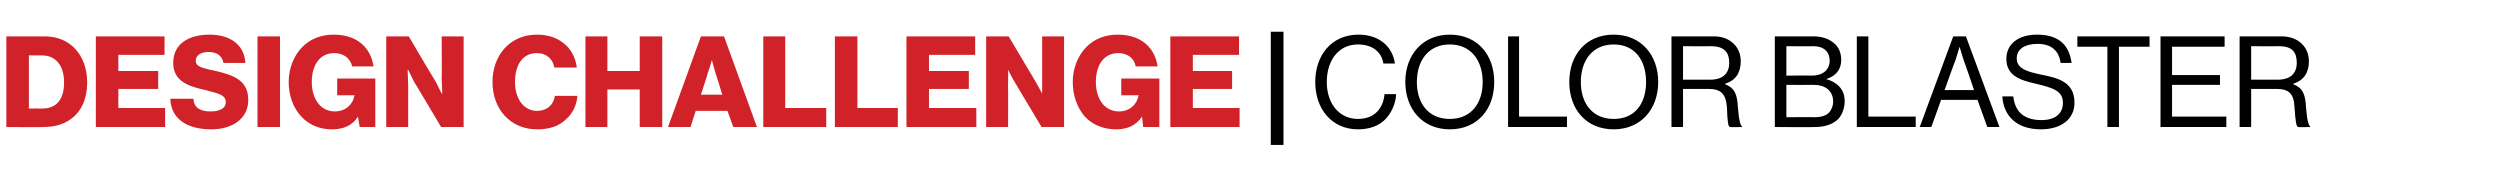 <?xml version="1.0" standalone="no"?><!DOCTYPE svg PUBLIC "-//W3C//DTD SVG 1.1//EN" "http://www.w3.org/Graphics/SVG/1.1/DTD/svg11.dtd"><svg xmlns="http://www.w3.org/2000/svg" version="1.1" width="433px" height="33.1px" viewBox="0 -5 433 33.1" style="top:-5px">  <desc>DESIGN CHALLENGE COLOR BLASTER</desc>  <defs/>  <g id="Polygon8743">    <path d="M 220.1 0.5 L 222.3 0.5 L 222.3 20.1 L 220.1 20.1 L 220.1 0.5 Z M 227.8 9.2 C 227.8 4.6 230.6 1 235.3 1 C 238.9 1 241.2 3.1 241.6 6 C 241.6 6 239.6 6 239.6 6 C 239.3 4 237.7 2.7 235.2 2.7 C 231.8 2.7 229.8 5.5 229.8 9.2 C 229.8 13 232 15.6 235.2 15.6 C 238.2 15.6 239.6 13.6 239.8 11.3 C 239.8 11.3 241.8 11.3 241.8 11.3 C 241.8 12.8 241 14.6 239.9 15.7 C 238.8 16.8 237.2 17.4 235.2 17.4 C 230.7 17.4 227.8 13.9 227.8 9.2 Z M 243.4 9.2 C 243.4 4.5 246.4 1 251.1 1 C 255.9 1 258.8 4.5 258.8 9.2 C 258.8 13.9 255.9 17.4 251.1 17.4 C 246.4 17.4 243.4 13.9 243.4 9.2 Z M 256.8 9.2 C 256.8 5.5 254.8 2.7 251.1 2.7 C 247.4 2.7 245.4 5.5 245.4 9.2 C 245.4 12.9 247.4 15.6 251.1 15.6 C 254.8 15.6 256.8 12.9 256.8 9.2 Z M 261.2 1.3 L 263.1 1.3 L 263.1 15.2 L 271.4 15.2 L 271.4 17 L 261.2 17 L 261.2 1.3 Z M 271.8 9.2 C 271.8 4.5 274.7 1 279.5 1 C 284.2 1 287.2 4.5 287.2 9.2 C 287.2 13.9 284.2 17.4 279.5 17.4 C 274.7 17.4 271.8 13.9 271.8 9.2 Z M 285.1 9.2 C 285.1 5.5 283.2 2.7 279.5 2.7 C 275.8 2.7 273.8 5.5 273.8 9.2 C 273.8 12.9 275.8 15.6 279.5 15.6 C 283.2 15.6 285.1 12.9 285.1 9.2 Z M 289.5 1.3 C 289.5 1.3 296.86 1.32 296.9 1.3 C 299.6 1.3 301.5 3.1 301.5 5.6 C 301.5 7.5 300.7 8.9 298.8 9.5 C 298.8 9.5 298.8 9.6 298.8 9.6 C 300.4 10.2 300.9 11.3 301 13.6 C 301.2 16.1 301.5 16.8 301.8 17 C 301.77 16.96 301.8 17 301.8 17 C 301.8 17 299.64 17.05 299.6 17 C 299.3 16.8 299.2 16.2 299.1 13.5 C 298.9 11.2 298 10.4 295.9 10.4 C 295.87 10.41 291.5 10.4 291.5 10.4 L 291.5 17 L 289.5 17 L 289.5 1.3 Z M 291.5 8.8 C 291.5 8.8 296.16 8.8 296.2 8.8 C 298.4 8.8 299.5 7.7 299.5 5.9 C 299.5 4 298.6 3 296.3 3 C 296.27 3.04 291.5 3 291.5 3 L 291.5 8.8 Z M 307.4 1.3 C 307.4 1.3 314.07 1.32 314.1 1.3 C 315.7 1.3 317 1.8 317.9 2.7 C 318.5 3.3 318.9 4.2 318.9 5.4 C 318.9 7.1 317.9 8.2 316.3 8.7 C 316.3 8.7 316.3 8.7 316.3 8.7 C 318.1 9.2 319.5 10.4 319.5 12.5 C 319.5 13.7 319.1 14.8 318.4 15.6 C 317.5 16.5 316.1 17 314.4 17 C 314.42 17.05 307.4 17 307.4 17 L 307.4 1.3 Z M 314.3 15.3 C 315.5 15.3 316.3 15 316.8 14.5 C 317.2 14 317.5 13.4 317.5 12.6 C 317.5 10.7 316.1 9.7 314.2 9.7 C 314.2 9.72 309.4 9.7 309.4 9.7 L 309.4 15.3 C 309.4 15.3 314.33 15.27 314.3 15.3 Z M 313.8 8.1 C 315.7 8.1 316.9 7.1 316.9 5.5 C 316.9 4 315.9 3 314.1 3 C 314.09 3.04 309.4 3 309.4 3 L 309.4 8.1 C 309.4 8.1 313.83 8.05 313.8 8.1 Z M 321.6 1.3 L 323.6 1.3 L 323.6 15.2 L 331.8 15.2 L 331.8 17 L 321.6 17 L 321.6 1.3 Z M 338.3 1.3 L 340.5 1.3 L 346.3 17 L 344.2 17 L 342.5 12.3 L 336.2 12.3 L 334.5 17 L 332.5 17 L 338.3 1.3 Z M 336.8 10.6 L 341.9 10.6 C 341.9 10.6 340.14 5.37 340.1 5.4 C 339.83 4.49 339.4 3.1 339.4 3.1 L 339.4 3.1 C 339.4 3.1 338.97 4.47 338.7 5.4 C 338.66 5.37 336.8 10.6 336.8 10.6 Z M 346.8 11.7 C 346.8 11.7 348.7 11.7 348.7 11.7 C 349 14.4 350.6 15.8 353.6 15.8 C 355.8 15.8 357.3 14.8 357.3 12.8 C 357.3 10.7 355.5 10.2 352.6 9.5 C 349.9 8.9 347.5 8.1 347.5 5.2 C 347.5 2.6 349.6 1 352.8 1 C 356.8 1 358.4 3 358.8 5.9 C 358.8 5.9 356.9 5.9 356.9 5.9 C 356.6 3.7 355.2 2.6 352.9 2.6 C 350.7 2.6 349.3 3.5 349.3 5.1 C 349.3 6.9 351.1 7.4 353.4 7.9 C 356.5 8.5 359.3 9.2 359.3 12.8 C 359.3 15.7 356.9 17.4 353.5 17.4 C 349.1 17.4 347 14.9 346.8 11.7 Z M 359.8 1.3 L 372.3 1.3 L 372.3 3.1 L 367 3.1 L 367 17 L 365 17 L 365 3.1 L 359.8 3.1 L 359.8 1.3 Z M 374.2 1.3 L 385.3 1.3 L 385.3 3.1 L 376.2 3.1 L 376.2 8 L 384.5 8 L 384.5 9.7 L 376.2 9.7 L 376.2 15.2 L 385.6 15.2 L 385.6 17 L 374.2 17 L 374.2 1.3 Z M 387.9 1.3 C 387.9 1.3 395.25 1.32 395.2 1.3 C 398 1.3 399.9 3.1 399.9 5.6 C 399.9 7.5 399.1 8.9 397.2 9.5 C 397.2 9.5 397.2 9.6 397.2 9.6 C 398.8 10.2 399.3 11.3 399.4 13.6 C 399.6 16.1 399.9 16.8 400.2 17 C 400.15 16.96 400.2 17 400.2 17 C 400.2 17 398.02 17.05 398 17 C 397.7 16.8 397.6 16.2 397.4 13.5 C 397.3 11.2 396.4 10.4 394.3 10.4 C 394.26 10.41 389.9 10.4 389.9 10.4 L 389.9 17 L 387.9 17 L 387.9 1.3 Z M 389.9 8.8 C 389.9 8.8 394.54 8.8 394.5 8.8 C 396.7 8.8 397.8 7.7 397.8 5.9 C 397.8 4 397 3 394.7 3 C 394.65 3.04 389.9 3 389.9 3 L 389.9 8.8 Z " stroke="none" fill="#000"/>  </g>  <g id="Polygon8742">    <path d="M 7.3 13.8 C 9.8 13.8 11.1 12.2 11.1 9.3 C 11.1 6.4 9.7 4.6 7.3 4.6 C 7.3 4.58 5 4.6 5 4.6 L 5 13.8 C 5 13.8 7.26 13.77 7.3 13.8 Z M 1.1 1.3 C 1.1 1.3 7.79 1.32 7.8 1.3 C 12.1 1.3 15.1 4.5 15.1 9.3 C 15.1 12.1 14.1 14.3 12.3 15.6 C 11.1 16.5 9.5 17 7.5 17 C 7.55 17.05 1.1 17 1.1 17 L 1.1 1.3 Z M 16.6 1.3 L 28.5 1.3 L 28.5 4.5 L 20.5 4.5 L 20.5 7.3 L 27.4 7.3 L 27.4 10.4 L 20.5 10.4 L 20.5 13.7 L 28.6 13.7 L 28.6 17 L 16.6 17 L 16.6 1.3 Z M 29.5 12.1 C 29.5 12.1 33.5 12.1 33.5 12.1 C 33.6 13.7 34.7 14.3 36.5 14.3 C 37.8 14.3 39.1 13.9 39.1 12.7 C 39.1 11.4 37.8 11.2 35.6 10.6 C 32.9 10 30 9.2 30 5.9 C 30 2.5 32.8 1 36.3 1 C 39.7 1 42.3 2.6 42.5 5.9 C 42.5 5.9 38.7 5.9 38.7 5.9 C 38.5 4.7 37.6 4 36.1 4 C 34.8 4 33.9 4.6 33.9 5.5 C 33.9 6.6 35.1 6.8 37.4 7.3 C 40.4 8 43 8.9 43 12.3 C 43 15.6 40.2 17.4 36.6 17.4 C 32.4 17.4 29.6 15.6 29.5 12.1 Z M 44.6 1.3 L 48.5 1.3 L 48.5 17 L 44.6 17 L 44.6 1.3 Z M 52.2 15.2 C 50.8 13.7 50 11.6 50 9.2 C 50 6.8 50.9 4.6 52.4 3.1 C 53.7 1.8 55.5 1 57.8 1 C 61.8 1 64.2 3.2 64.7 6.5 C 64.7 6.5 61 6.5 61 6.5 C 60.7 5.2 59.6 4.2 57.9 4.2 C 55.3 4.2 54 6.4 54 9.2 C 54 12.1 55.5 14.3 58 14.3 C 60 14.3 61.2 12.9 61.4 11.5 C 61.38 11.51 61.4 11.5 61.4 11.5 L 58.4 11.5 L 58.4 8.6 L 65 8.6 L 65 17 L 62.3 17 L 62 15.2 C 62 15.2 62 15.16 62 15.2 C 61 16.8 59.4 17.4 57.5 17.4 C 55.3 17.4 53.5 16.6 52.2 15.2 Z M 66.9 1.3 L 70.8 1.3 C 70.8 1.3 75.46 9.22 75.5 9.2 C 75.7 9.66 76.5 11.2 76.5 11.2 L 76.6 11.2 C 76.6 11.2 76.54 9.33 76.5 8.8 C 76.54 8.78 76.5 1.3 76.5 1.3 L 80.3 1.3 L 80.3 17 L 76.4 17 C 76.4 17 71.81 9.26 71.8 9.3 C 71.54 8.84 70.7 7.1 70.7 7.1 L 70.6 7.1 C 70.6 7.1 70.69 9.17 70.7 9.7 C 70.69 9.72 70.7 17 70.7 17 L 66.9 17 L 66.9 1.3 Z M 85.3 9.2 C 85.3 4.6 88.3 1 93 1 C 94.8 1 96.4 1.5 97.5 2.4 C 98.9 3.4 99.7 5 99.9 6.7 C 99.9 6.7 96 6.7 96 6.7 C 95.8 5.3 94.7 4.2 93 4.2 C 90.4 4.2 89.2 6.4 89.2 9.2 C 89.2 12.1 90.7 14.2 93 14.2 C 94.8 14.2 95.9 13.1 96.1 11.6 C 96.1 11.6 100 11.6 100 11.6 C 99.9 13.2 99.2 14.6 98.1 15.6 C 96.9 16.8 95.3 17.4 93 17.4 C 88.4 17.4 85.3 13.9 85.3 9.2 Z M 101.4 1.3 L 105.2 1.3 L 105.2 7.3 L 110.8 7.3 L 110.8 1.3 L 114.7 1.3 L 114.7 17 L 110.8 17 L 110.8 10.5 L 105.2 10.5 L 105.2 17 L 101.4 17 L 101.4 1.3 Z M 121.4 1.3 L 125.4 1.3 L 131.1 17 L 127 17 L 126 14.2 L 120.5 14.2 L 119.6 17 L 115.7 17 L 121.4 1.3 Z M 125.1 11.4 C 125.1 11.4 123.95 7.61 123.9 7.6 C 123.68 6.8 123.3 5.4 123.3 5.4 L 123.3 5.4 C 123.3 5.4 122.91 6.8 122.6 7.6 C 122.65 7.61 121.4 11.4 121.4 11.4 L 125.1 11.4 Z M 132.2 1.3 L 136 1.3 L 136 13.7 L 143.1 13.7 L 143.1 17 L 132.2 17 L 132.2 1.3 Z M 144.6 1.3 L 148.5 1.3 L 148.5 13.7 L 155.5 13.7 L 155.5 17 L 144.6 17 L 144.6 1.3 Z M 157 1.3 L 168.9 1.3 L 168.9 4.5 L 160.9 4.5 L 160.9 7.3 L 167.8 7.3 L 167.8 10.4 L 160.9 10.4 L 160.9 13.7 L 169.1 13.7 L 169.1 17 L 157 17 L 157 1.3 Z M 170.8 1.3 L 174.7 1.3 C 174.7 1.3 179.41 9.22 179.4 9.2 C 179.65 9.66 180.5 11.2 180.5 11.2 L 180.5 11.2 C 180.5 11.2 180.49 9.33 180.5 8.8 C 180.49 8.78 180.5 1.3 180.5 1.3 L 184.3 1.3 L 184.3 17 L 180.4 17 C 180.4 17 175.76 9.26 175.8 9.3 C 175.49 8.84 174.6 7.1 174.6 7.1 L 174.6 7.1 C 174.6 7.1 174.63 9.17 174.6 9.7 C 174.63 9.72 174.6 17 174.6 17 L 170.8 17 L 170.8 1.3 Z M 187.9 15.2 C 186.6 13.7 185.8 11.6 185.8 9.2 C 185.8 6.8 186.7 4.6 188.2 3.1 C 189.5 1.8 191.3 1 193.6 1 C 197.6 1 200 3.2 200.5 6.5 C 200.5 6.5 196.7 6.5 196.7 6.5 C 196.5 5.2 195.4 4.2 193.7 4.2 C 191.1 4.2 189.8 6.4 189.8 9.2 C 189.8 12.1 191.3 14.3 193.8 14.3 C 195.8 14.3 197 12.9 197.2 11.5 C 197.16 11.51 197.2 11.5 197.2 11.5 L 194.2 11.5 L 194.2 8.6 L 200.8 8.6 L 200.8 17 L 198 17 L 197.8 15.2 C 197.8 15.2 197.78 15.16 197.8 15.2 C 196.7 16.8 195.2 17.4 193.3 17.4 C 191.1 17.4 189.2 16.6 187.9 15.2 Z M 202.7 1.3 L 214.6 1.3 L 214.6 4.5 L 206.6 4.5 L 206.6 7.3 L 213.4 7.3 L 213.4 10.4 L 206.6 10.4 L 206.6 13.7 L 214.7 13.7 L 214.7 17 L 202.7 17 L 202.7 1.3 Z " stroke="none" fill="#d12229"/>  </g></svg>